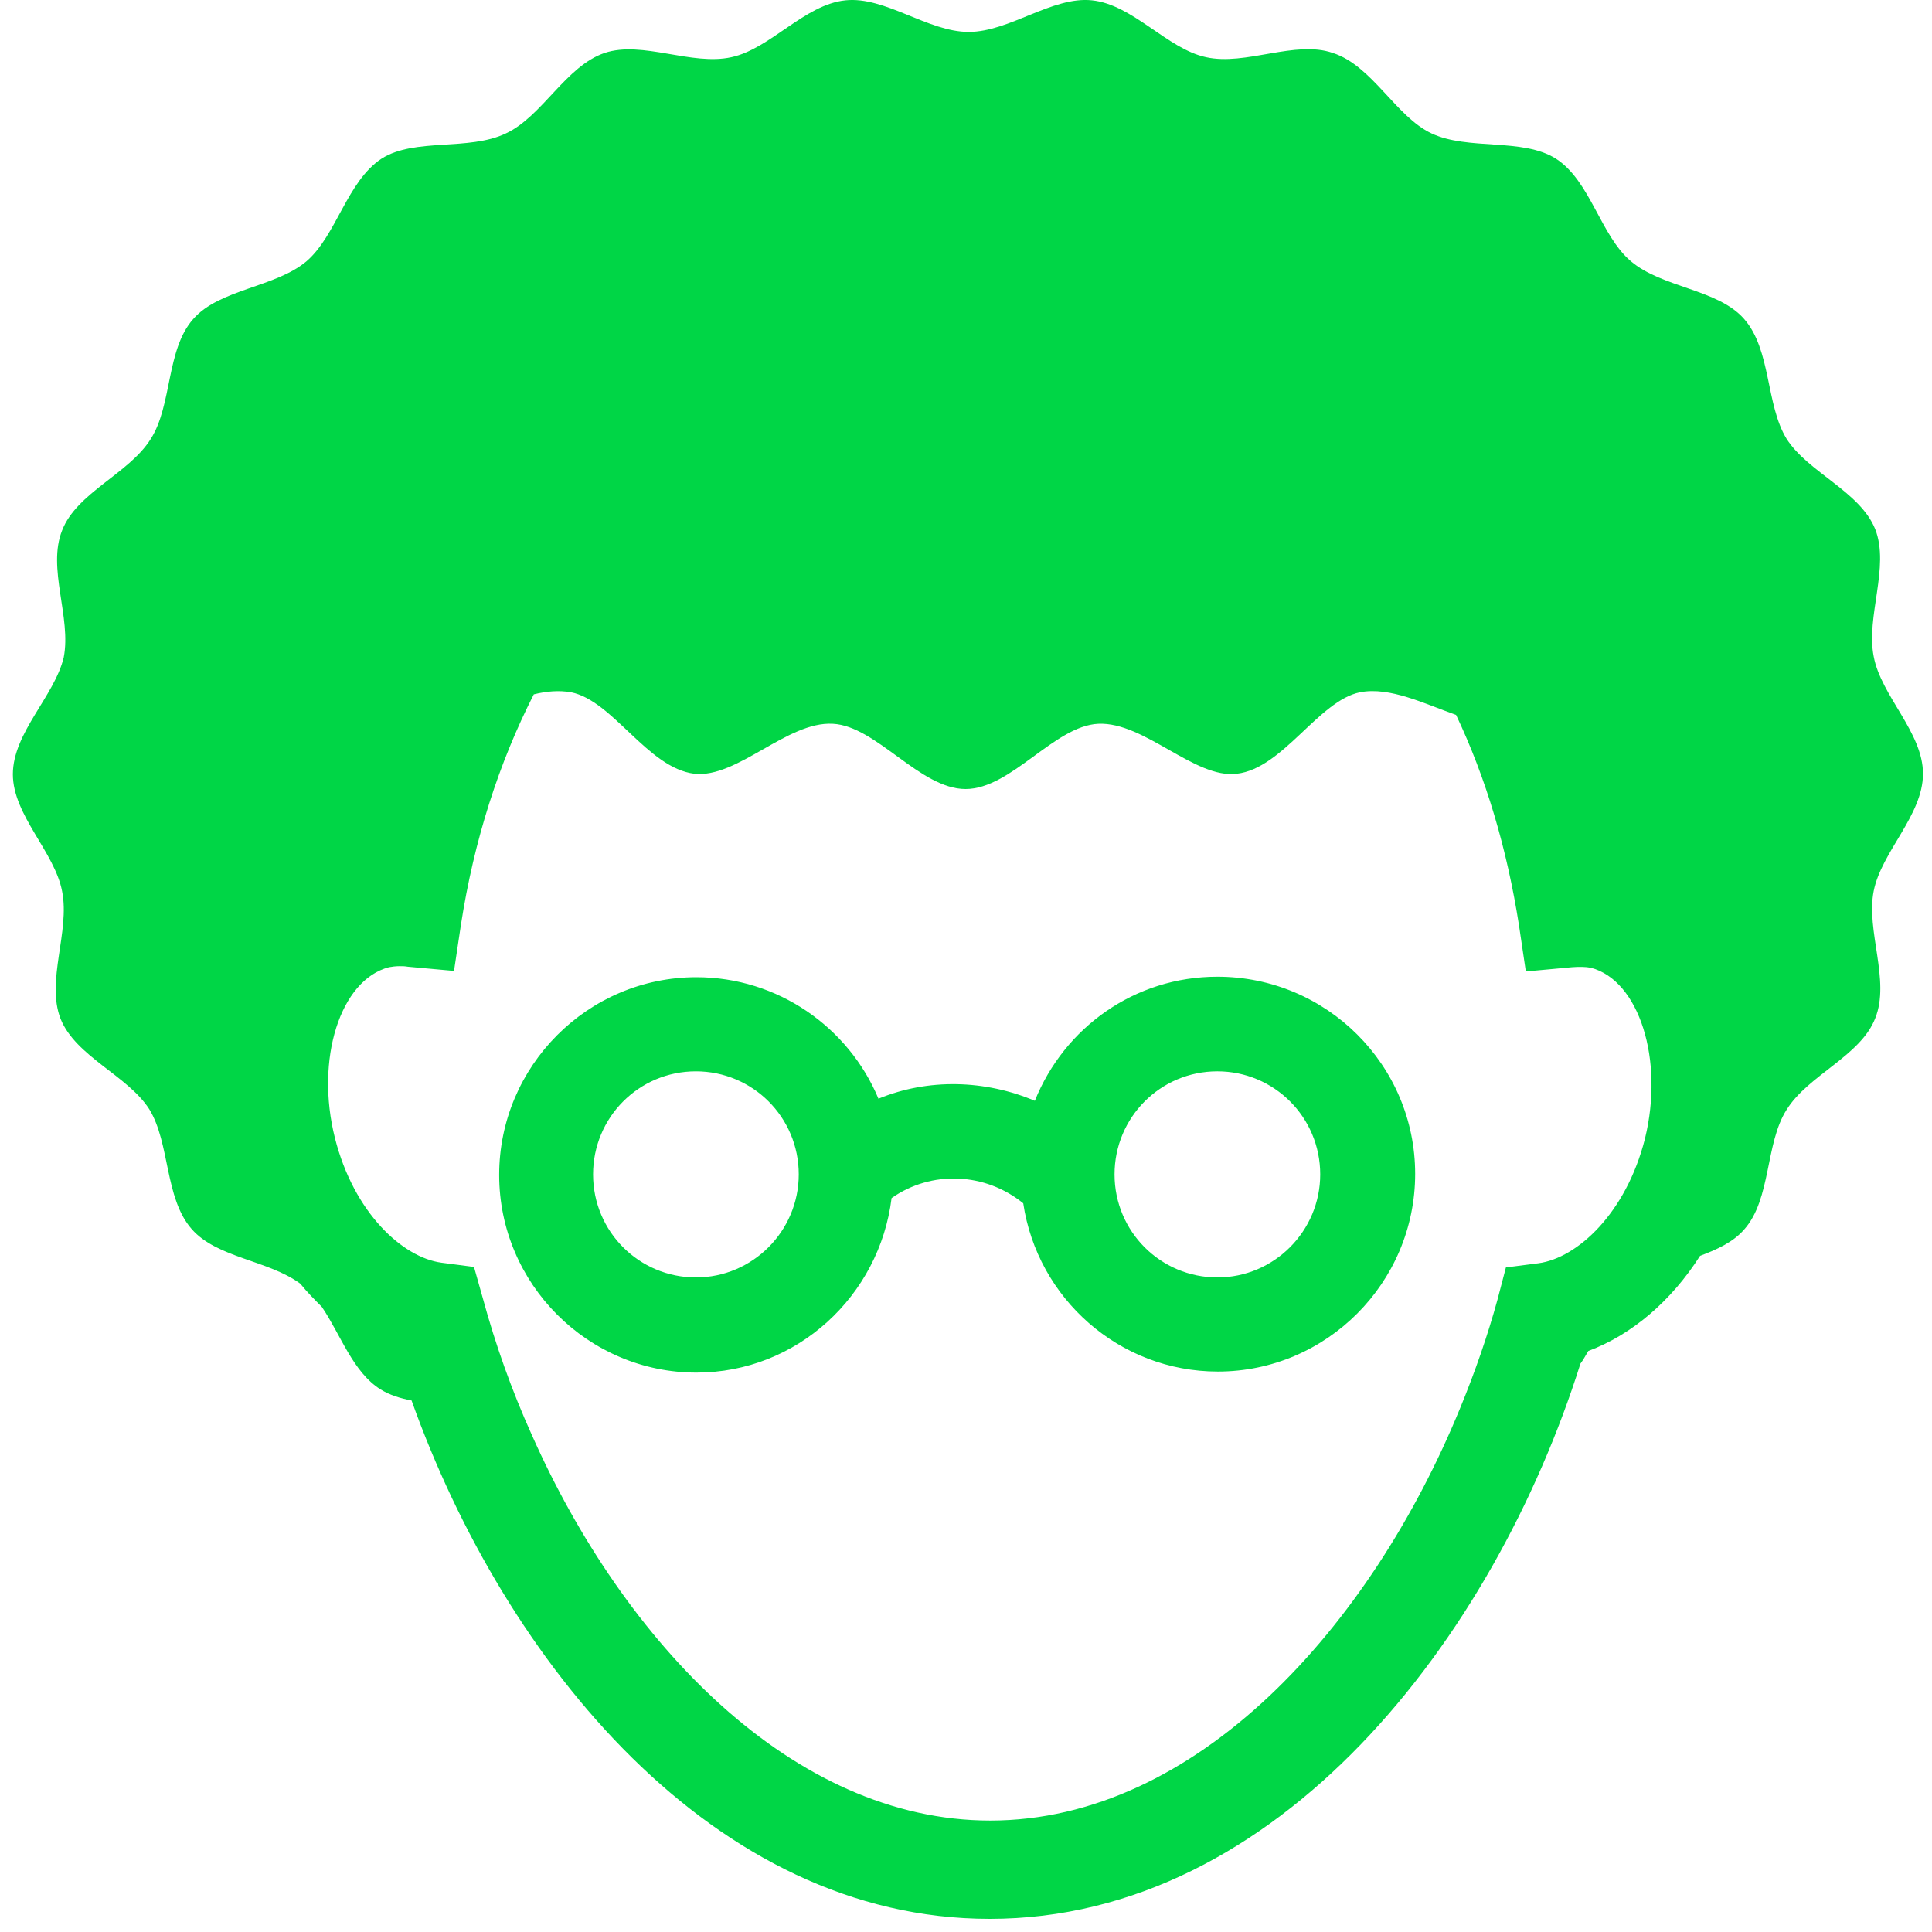 <?xml version="1.0" encoding="UTF-8"?>
<svg width="35px" height="35px" viewBox="0 0 35 35" version="1.1" xmlns="http://www.w3.org/2000/svg" xmlns:xlink="http://www.w3.org/1999/xlink">
    <!-- Generator: Sketch 47.1 (45422) - http://www.bohemiancoding.com/sketch -->
    <title>about nerd</title>
    <desc>Created with Sketch.</desc>
    <defs></defs>
    <g id="Page-1" stroke="none" stroke-width="1" fill="none" fill-rule="evenodd">
        <g id="about-me" transform="translate(-115, -733)" fill-rule="nonzero" fill="#00D646">
            <g id="about-nerd" transform="translate(132.5, 750.5) rotate(-360) translate(-132.5, -750.5) translate(115, 733)">
                <path d="M0.233,14.027 C0.233,14.77 0.993,15.436 1.126,16.151 C1.269,16.875 0.831,17.77 1.097,18.456 C1.373,19.142 2.314,19.484 2.704,20.094 C3.084,20.713 2.979,21.704 3.473,22.266 C3.93,22.79 4.861,22.828 5.441,23.256 C5.564,23.409 5.697,23.542 5.83,23.675 C6.173,24.18 6.391,24.856 6.895,25.171 C7.066,25.276 7.256,25.333 7.456,25.371 C9.147,30.114 12.93,34.762 17.929,34.762 C23.166,34.762 27.063,29.676 28.631,24.704 C28.688,24.628 28.726,24.552 28.773,24.475 C29.562,24.18 30.275,23.571 30.798,22.751 C31.102,22.637 31.397,22.504 31.596,22.275 C32.09,21.723 31.976,20.713 32.366,20.104 C32.756,19.475 33.706,19.132 33.972,18.446 C34.248,17.76 33.801,16.865 33.944,16.141 C34.086,15.427 34.837,14.77 34.837,14.017 C34.837,13.265 34.077,12.608 33.944,11.893 C33.801,11.169 34.238,10.274 33.972,9.588 C33.697,8.902 32.756,8.56 32.366,7.95 C31.986,7.331 32.09,6.34 31.596,5.778 C31.121,5.235 30.113,5.216 29.543,4.731 C28.992,4.264 28.811,3.273 28.184,2.873 C27.576,2.492 26.597,2.73 25.932,2.416 C25.285,2.111 24.858,1.187 24.145,0.959 C23.461,0.721 22.567,1.197 21.845,1.035 C21.142,0.883 20.524,0.082 19.782,0.006 C19.06,-0.07 18.29,0.578 17.549,0.578 C16.808,0.578 16.038,-0.07 15.315,0.006 C14.574,0.082 13.956,0.883 13.253,1.035 C12.531,1.197 11.637,0.73 10.953,0.959 C10.25,1.197 9.822,2.111 9.166,2.416 C8.492,2.74 7.513,2.492 6.914,2.873 C6.287,3.283 6.096,4.264 5.555,4.731 C4.994,5.207 3.977,5.235 3.502,5.778 C3.008,6.331 3.122,7.34 2.732,7.95 C2.342,8.579 1.392,8.921 1.126,9.607 C0.85,10.293 1.297,11.188 1.154,11.912 C0.983,12.617 0.233,13.274 0.233,14.027 Z M27.129,23.542 C26.949,24.199 26.72,24.857 26.454,25.504 C24.829,29.476 21.674,32.981 17.939,32.981 C14.365,32.981 11.305,29.762 9.632,25.99 C9.271,25.19 8.976,24.361 8.748,23.523 L8.587,22.952 L7.997,22.875 C7.294,22.78 6.41,21.971 6.068,20.618 C5.707,19.189 6.163,17.751 7.047,17.522 C7.104,17.513 7.161,17.503 7.237,17.503 C7.294,17.503 7.332,17.503 7.389,17.513 L8.225,17.589 L8.349,16.76 C8.587,15.217 9.043,13.808 9.67,12.579 C9.898,12.522 10.126,12.503 10.345,12.541 C11.105,12.693 11.732,13.913 12.578,14.017 C13.358,14.103 14.261,13.065 15.087,13.112 C15.876,13.151 16.665,14.294 17.492,14.294 C18.319,14.294 19.098,13.151 19.896,13.112 C20.733,13.074 21.645,14.113 22.406,14.017 C23.242,13.922 23.888,12.693 24.639,12.541 C25.181,12.436 25.808,12.751 26.378,12.951 C26.92,14.094 27.3,15.37 27.519,16.77 L27.642,17.599 L28.479,17.522 C28.602,17.513 28.726,17.513 28.821,17.532 C29.695,17.761 30.151,19.199 29.8,20.628 C29.458,21.98 28.574,22.79 27.871,22.885 L27.281,22.961 L27.129,23.542 Z M22.054,17.694 C20.552,17.694 19.279,18.618 18.747,19.942 C17.844,19.561 16.817,19.532 15.914,19.904 C15.373,18.608 14.09,17.703 12.616,17.703 C10.649,17.703 9.043,19.313 9.043,21.285 C9.043,23.256 10.649,24.866 12.616,24.866 C14.441,24.866 15.933,23.475 16.152,21.704 C16.874,21.199 17.844,21.237 18.537,21.799 C18.794,23.523 20.277,24.847 22.063,24.847 C24.031,24.847 25.637,23.237 25.637,21.266 C25.637,19.294 24.031,17.694 22.054,17.694 Z M12.607,23.142 C11.58,23.142 10.744,22.313 10.744,21.275 C10.744,20.246 11.571,19.408 12.607,19.408 C13.633,19.408 14.47,20.237 14.47,21.275 C14.47,22.304 13.633,23.142 12.607,23.142 Z M22.054,23.142 C21.028,23.142 20.191,22.313 20.191,21.275 C20.191,20.246 21.018,19.408 22.054,19.408 C23.08,19.408 23.917,20.237 23.917,21.275 C23.917,22.304 23.08,23.142 22.054,23.142 Z" id="Shape"></path>
            </g>
        </g>
    </g>
</svg>